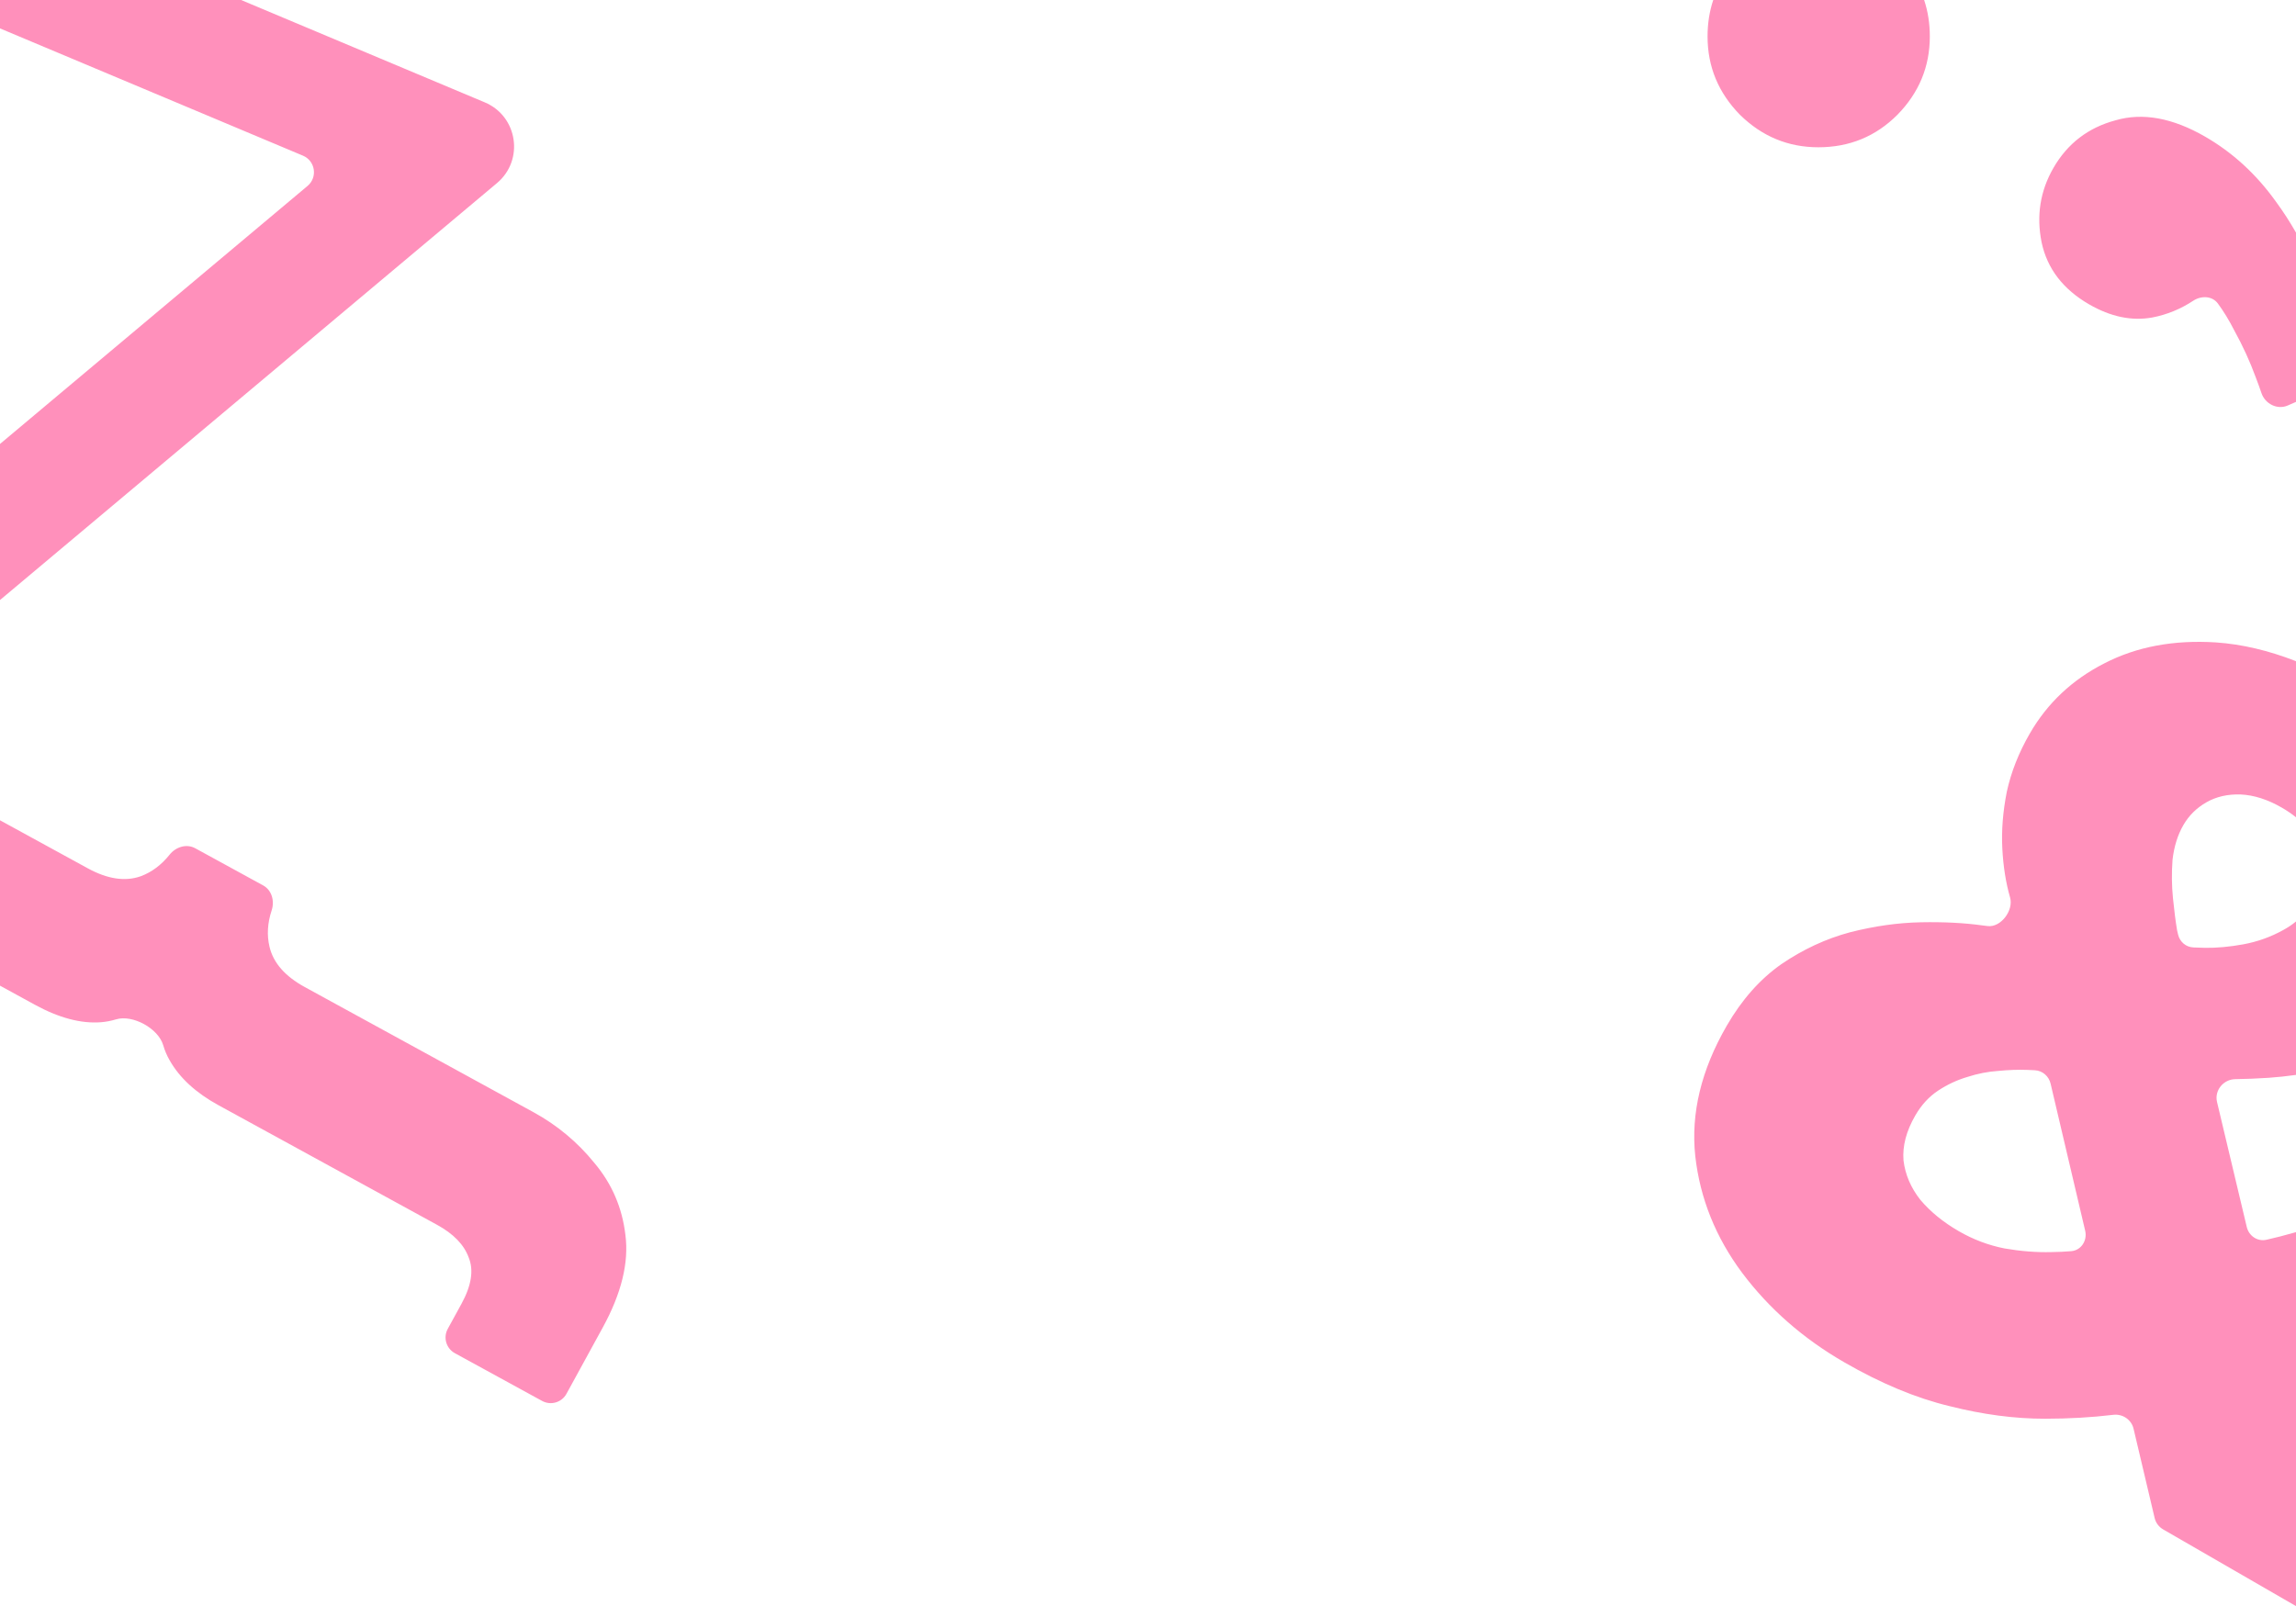 <?xml version="1.0" encoding="UTF-8" standalone="no"?><!DOCTYPE svg PUBLIC "-//W3C//DTD SVG 1.1//EN" "http://www.w3.org/Graphics/SVG/1.1/DTD/svg11.dtd"><svg width="100%" height="100%" viewBox="0 0 6000 4198" version="1.1" xmlns="http://www.w3.org/2000/svg" xmlns:xlink="http://www.w3.org/1999/xlink" xml:space="preserve" xmlns:serif="http://www.serif.com/" style="fill-rule:evenodd;clip-rule:evenodd;stroke-linejoin:round;stroke-miterlimit:2;"><path d="M0,2576.24l0,-432.274l229.334,125.511c51.464,28.166 97.508,35.125 138.136,20.881c28.863,-10.65 54.153,-29.537 75.875,-56.665c16.181,-20.21 44.188,-29.013 66.897,-16.585l177.419,97.1c22.709,12.429 30.365,40.766 22.218,65.338c-10.95,33.031 -12.803,64.753 -5.556,95.169c9.9,41.897 40.581,76.928 92.047,105.093l597.913,327.232c61.756,33.797 114.771,78.012 159.046,132.64c45.722,54.21 72.747,117.028 81.075,188.478c9.263,71.938 -10.431,152.344 -59.081,241.25l-95.022,173.625c-12.428,22.688 -40.912,31.032 -63.625,18.594l-227.943,-124.75c-22.71,-12.406 -31.044,-40.906 -18.616,-63.625l35.875,-65.531c26.116,-47.719 32.387,-88.063 18.816,-121.031c-12.129,-33.375 -39.713,-61.875 -82.754,-85.407l-571.246,-312.646c-58.947,-32.263 -101.416,-71.31 -127.4,-117.147c-7.104,-12.228 -12.757,-25.485 -16.96,-39.766c-12.831,-43.619 -79.544,-80.506 -123.084,-67.416c-13.031,3.919 -25.978,6.404 -38.843,7.457c-52.19,4.265 -110.099,-11.01 -173.727,-45.835l-90.794,-49.69Zm630.07,-2576.24l636.753,267.539c86.235,36.233 103.581,150.872 31.928,210.997l-1298.75,1089.78l-0,-407.941l803.686,-674.372c26.872,-22.547 20.365,-65.537 -11.972,-79.125l-791.714,-332.647l-0,-74.233l630.07,0Zm4398.15,0c9.905,29.63 14.858,61.409 14.858,95.336c0,78.934 -28.281,147.2 -84.812,204.8c-56.532,56.534 -125.313,84.8 -206.375,84.8c-78.938,0 -147.219,-28.266 -204.813,-84.8c-56.531,-57.6 -84.812,-125.866 -84.812,-204.8c-0,-33.927 4.953,-65.706 14.858,-95.336l551.096,0Zm971.785,1050.44l-21.614,9.434c-27.313,11.915 -59.157,-4.272 -68.657,-32.51c-4.312,-12.828 -9.343,-26.678 -15.093,-41.543c-14.75,-40.55 -33.563,-81.585 -56.407,-123.097c-13.218,-25.925 -27.343,-49.069 -42.375,-69.431c-14.906,-20.219 -43.5,-21.032 -64.5,-7.194c-32.875,21.709 -68.531,36.281 -106.906,43.722c-53.625,9.684 -108.625,-1.741 -164.969,-34.275c-68.343,-39.466 -109.781,-93.563 -124.312,-162.294c-13.969,-69.656 -3.625,-134.506 31.031,-194.55c36.813,-63.741 90.906,-105.175 162.313,-124.306c71,-20.588 149,-6.348 234,42.718c72.031,41.6 133.625,98.104 184.781,169.513c19.209,26.195 36.779,53.315 52.708,81.36l-0,442.453Zm-0,3147.42l-347.208,-200.477c-11.188,-6.469 -19.219,-17.25 -22.188,-29.812l-55.093,-233.344c-5.625,-23.813 -28.625,-39.219 -52.907,-36.313c-56.468,6.782 -116.093,10.188 -178.812,10.219c-78.844,0.031 -161.844,-10.906 -248.906,-32.875c-87.625,-21.031 -179.5,-59.281 -275.563,-114.75c-107.156,-61.844 -195.906,-139.594 -266.281,-233.156c-69.438,-93.063 -110.406,-194.928 -122.875,-305.591c-11.938,-111.584 15.437,-225.112 82.094,-340.584c39.468,-68.356 87.125,-122.125 143,-161.303c56.812,-38.647 116.531,-66.363 179.187,-83.15c63.594,-16.256 125.281,-24.978 185.094,-26.166c59.812,-1.19 113.625,1.563 161.5,8.26c4.406,0.525 8.719,1.056 12.969,1.587c34.75,4.369 68.5,-41.022 58.812,-74.697c-11.094,-38.419 -17.844,-81.115 -20.281,-128.097c-2.438,-46.978 1.5,-96.443 11.781,-148.393c11.219,-51.416 31.219,-102.066 60,-151.95c45.875,-79.441 110.719,-140.544 194.531,-183.3c84.344,-43.685 181.719,-61.972 292.157,-54.863c67.235,4.613 136.896,20.952 208.989,49.018l-0,408.06c-11.011,-8.938 -23.362,-17.359 -37.052,-25.262c-36.969,-21.335 -72.812,-32.807 -107.625,-34.416c-33.844,-1.078 -63.656,5.734 -89.375,20.438c-25.75,14.706 -45.812,34.528 -60.219,59.468c-14.937,25.866 -24.375,56.122 -28.375,90.769c-2.531,34.253 -2.156,67.728 1.125,100.422c3.313,32.697 6.875,60.628 10.75,83.797c0.938,4.053 1.844,7.837 2.657,11.353c4.5,19.019 20.562,32.75 40.093,33.584c8.907,0.378 19.063,0.725 30.469,1.035c30.563,0.4 63.719,-2.625 99.469,-9.082c37.219,-6.846 72.125,-19.328 104.75,-37.44c12.039,-6.534 23.15,-13.987 33.333,-22.36l-0,401.004c-24.168,3.42 -48.019,5.948 -71.552,7.584c-31.281,2.016 -60.219,3.184 -86.875,3.503c-31.219,0.375 -55.156,29.334 -47.937,59.703l77.687,326.663c5.563,23.312 27.781,38.625 51.156,33.5c21.742,-4.774 47.578,-11.431 77.521,-19.96l-0,977.374Zm-641.302,-1365.56c-4.594,-19.538 -21.125,-33.972 -41.156,-34.994c-6.219,-0.316 -12.906,-0.616 -20.094,-0.897c-22.906,-0.897 -48.031,-0.016 -75.437,2.641c-26.875,1.734 -53.938,7.037 -81.25,15.912c-26.75,7.95 -52.063,19.813 -75.969,35.581c-23.875,15.772 -43.813,37.513 -59.813,65.225c-23.468,40.647 -33.687,79.697 -30.687,117.154c4.469,37.065 19.125,71.396 44,102.996c26.312,31.21 59.812,58.532 100.437,82c37.875,21.875 77.844,36.938 119.875,45.188c42.563,7.344 83.25,10.5 122,9.5c18.782,-0.25 36.094,-1.031 51.938,-2.406c26.25,-2.25 42.562,-27.813 36.531,-53.469l-90.375,-384.431Z" style="fill:#ff90bb;"/></svg>